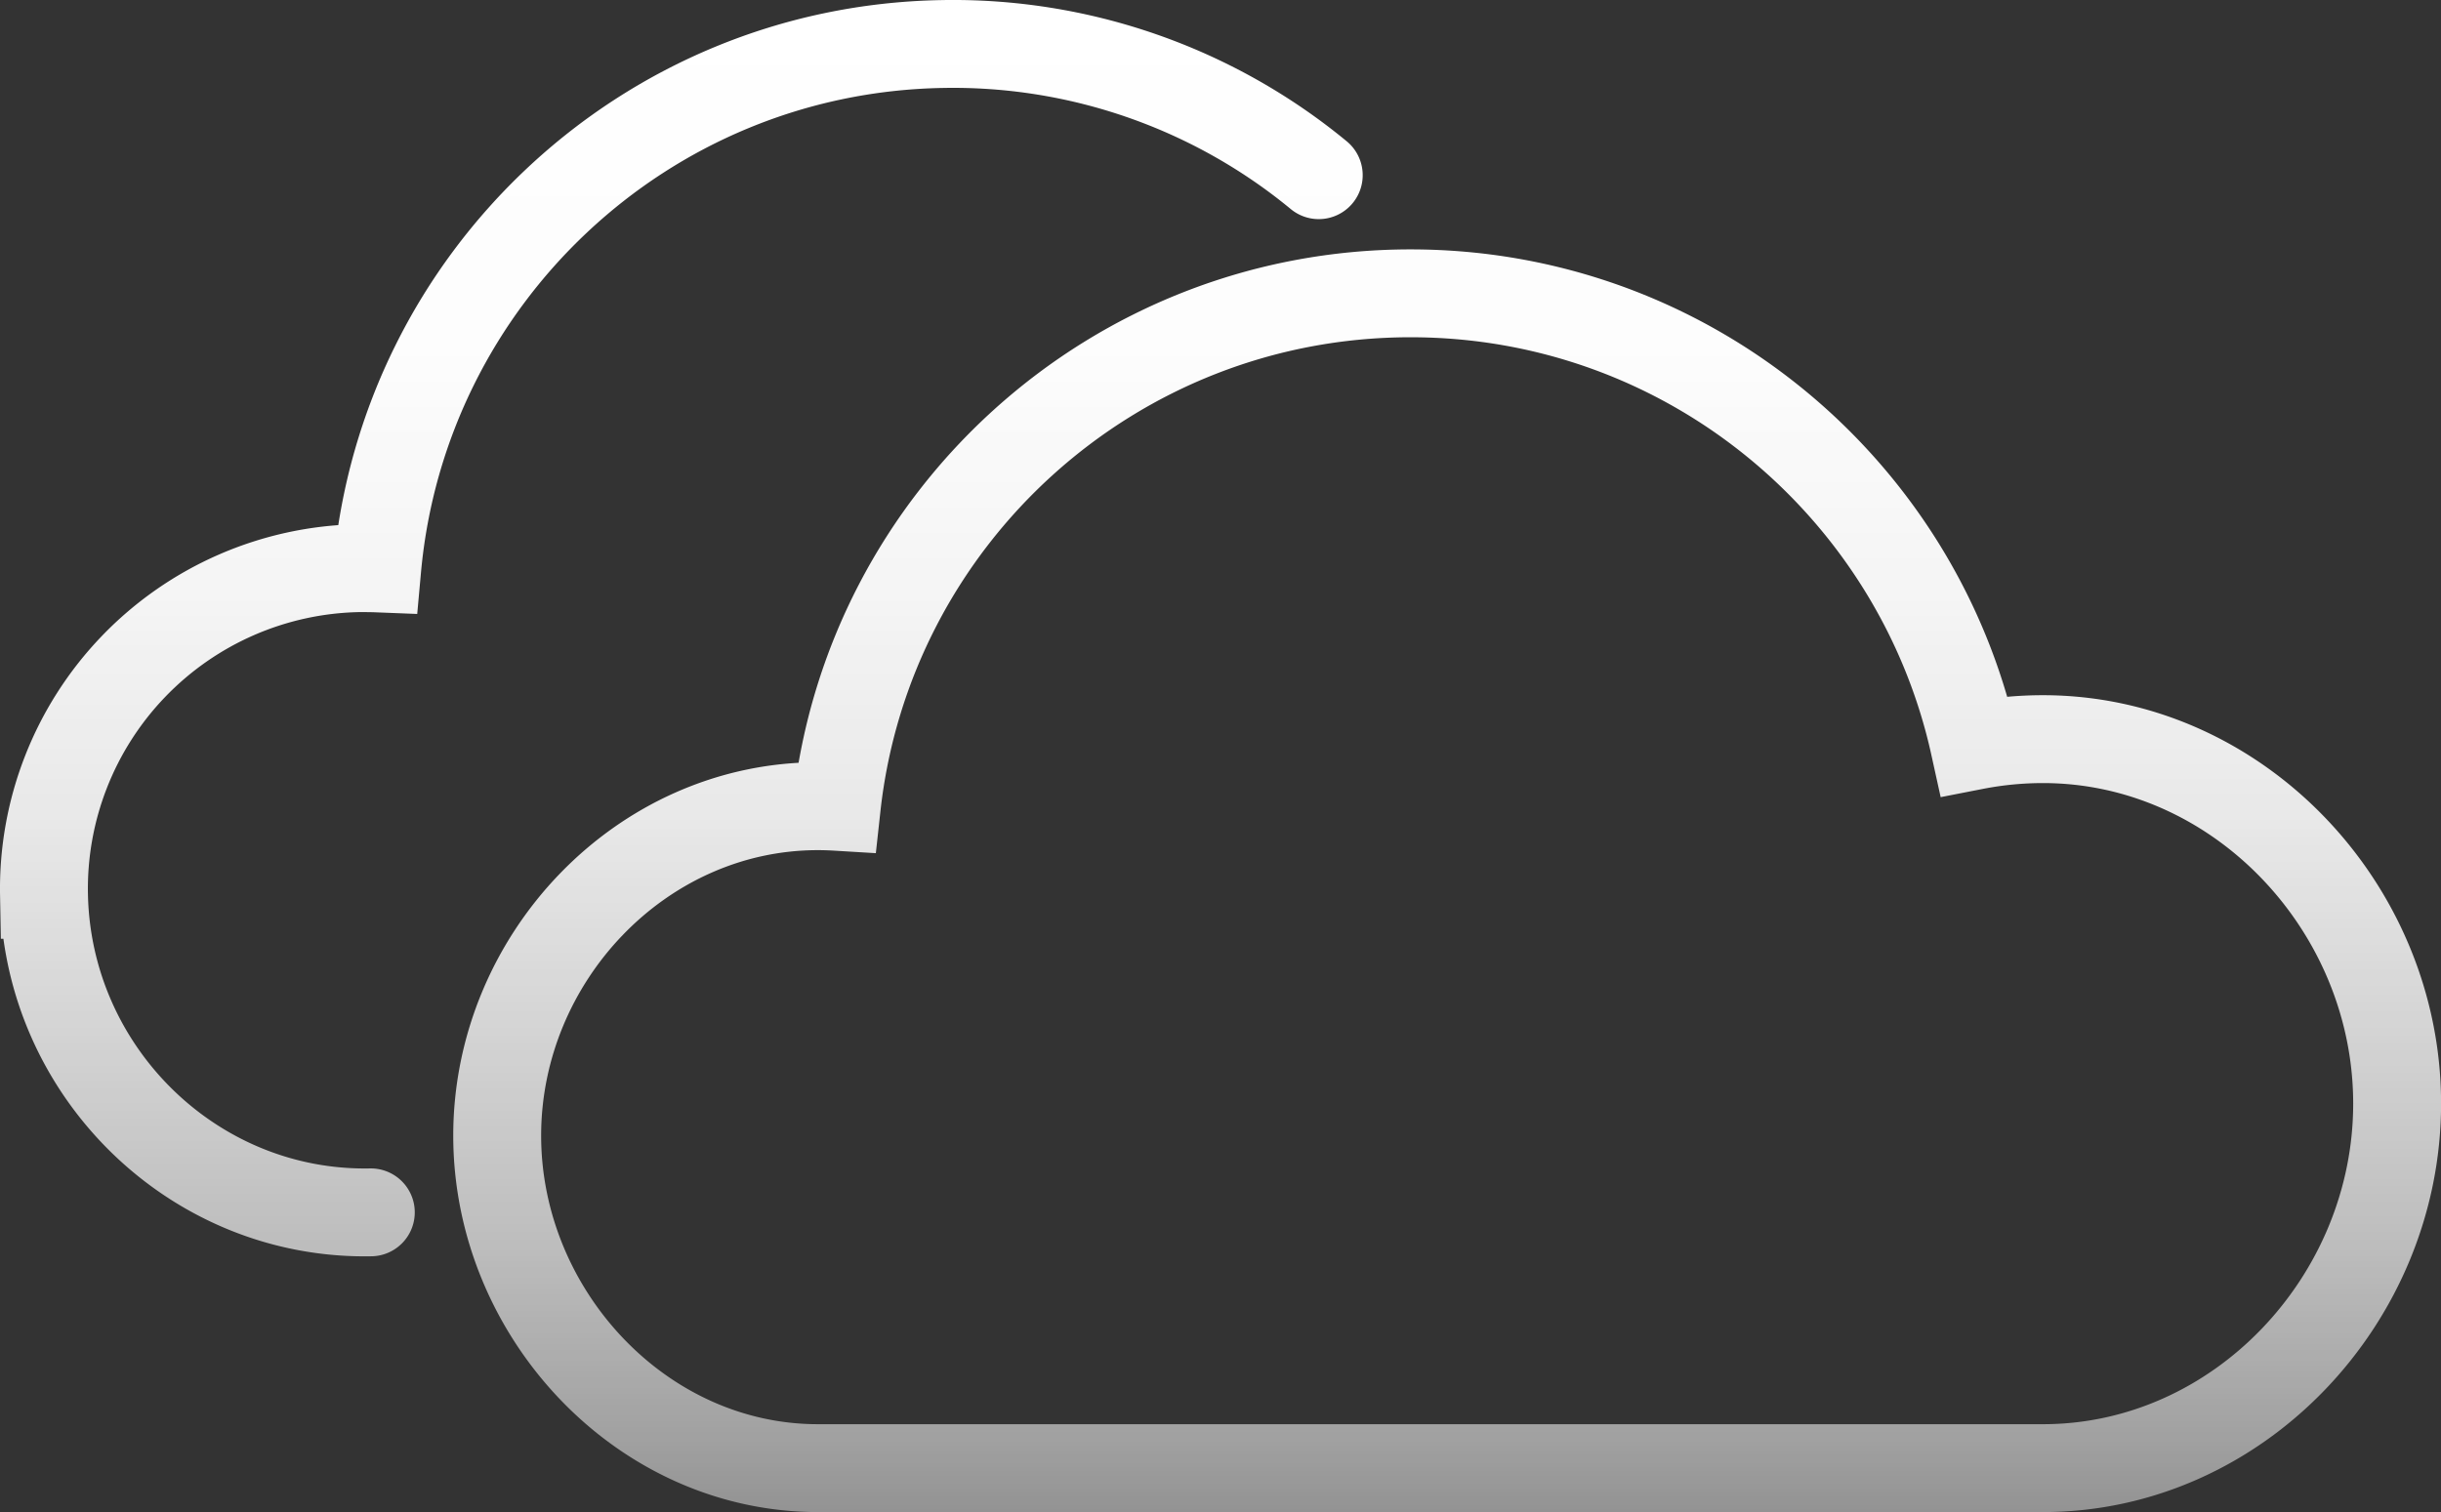 <svg xmlns="http://www.w3.org/2000/svg" xmlns:xlink="http://www.w3.org/1999/xlink" viewBox="0 0 916.47 567.91"><rect x="0" y="0" width="916.47" height="567.91" fill="#333333" stroke="none"/><defs><style>.cls-1{fill:none;stroke-linecap:round;stroke-miterlimit:10;stroke-width:33px;stroke:url(#linear-gradient);}</style><linearGradient id="linear-gradient" x1="458.24" y1="567.91" x2="458.24" gradientUnits="userSpaceOnUse"><stop offset="0" stop-color="#fff" stop-opacity="0.47"/><stop offset="0.05" stop-color="#fff" stop-opacity="0.54"/><stop offset="0.18" stop-color="#fff" stop-opacity="0.68"/><stop offset="0.32" stop-color="#fff" stop-opacity="0.79"/><stop offset="0.46" stop-color="#fff" stop-opacity="0.89"/><stop offset="0.61" stop-color="#fff" stop-opacity="0.95"/><stop offset="0.78" stop-color="#fff" stop-opacity="0.99"/><stop offset="1" stop-color="#fff"/></linearGradient></defs><g id="Layer_2" data-name="Layer 2"><g id="WeatherIcons"><path id="BrokenClouds" class="cls-1" d="M139.22,455.31c-66.49,1.26-121.43-52.76-122.7-119.25A120.42,120.42,0,0,1,134.63,213.38c2.37,0,4.71,0,7,.09C151.5,104.79,241.79,18.65,353.4,16.54A215.85,215.85,0,0,1,495.12,65.79M767,277.59a134.67,134.67,0,0,0-25.73,2.5c-21.4-97.2-108-169.93-211.66-169.93C417.93,110.16,326,194.57,314.14,303c-2.33-.14-4.69-.22-7.05-.22-66.5,0-120.42,57.21-120.42,123.72s53.92,124.87,120.42,124.87H767c73.47,0,133-63.45,133-136.91S840.42,277.59,767,277.59Z"/></g></g></svg>